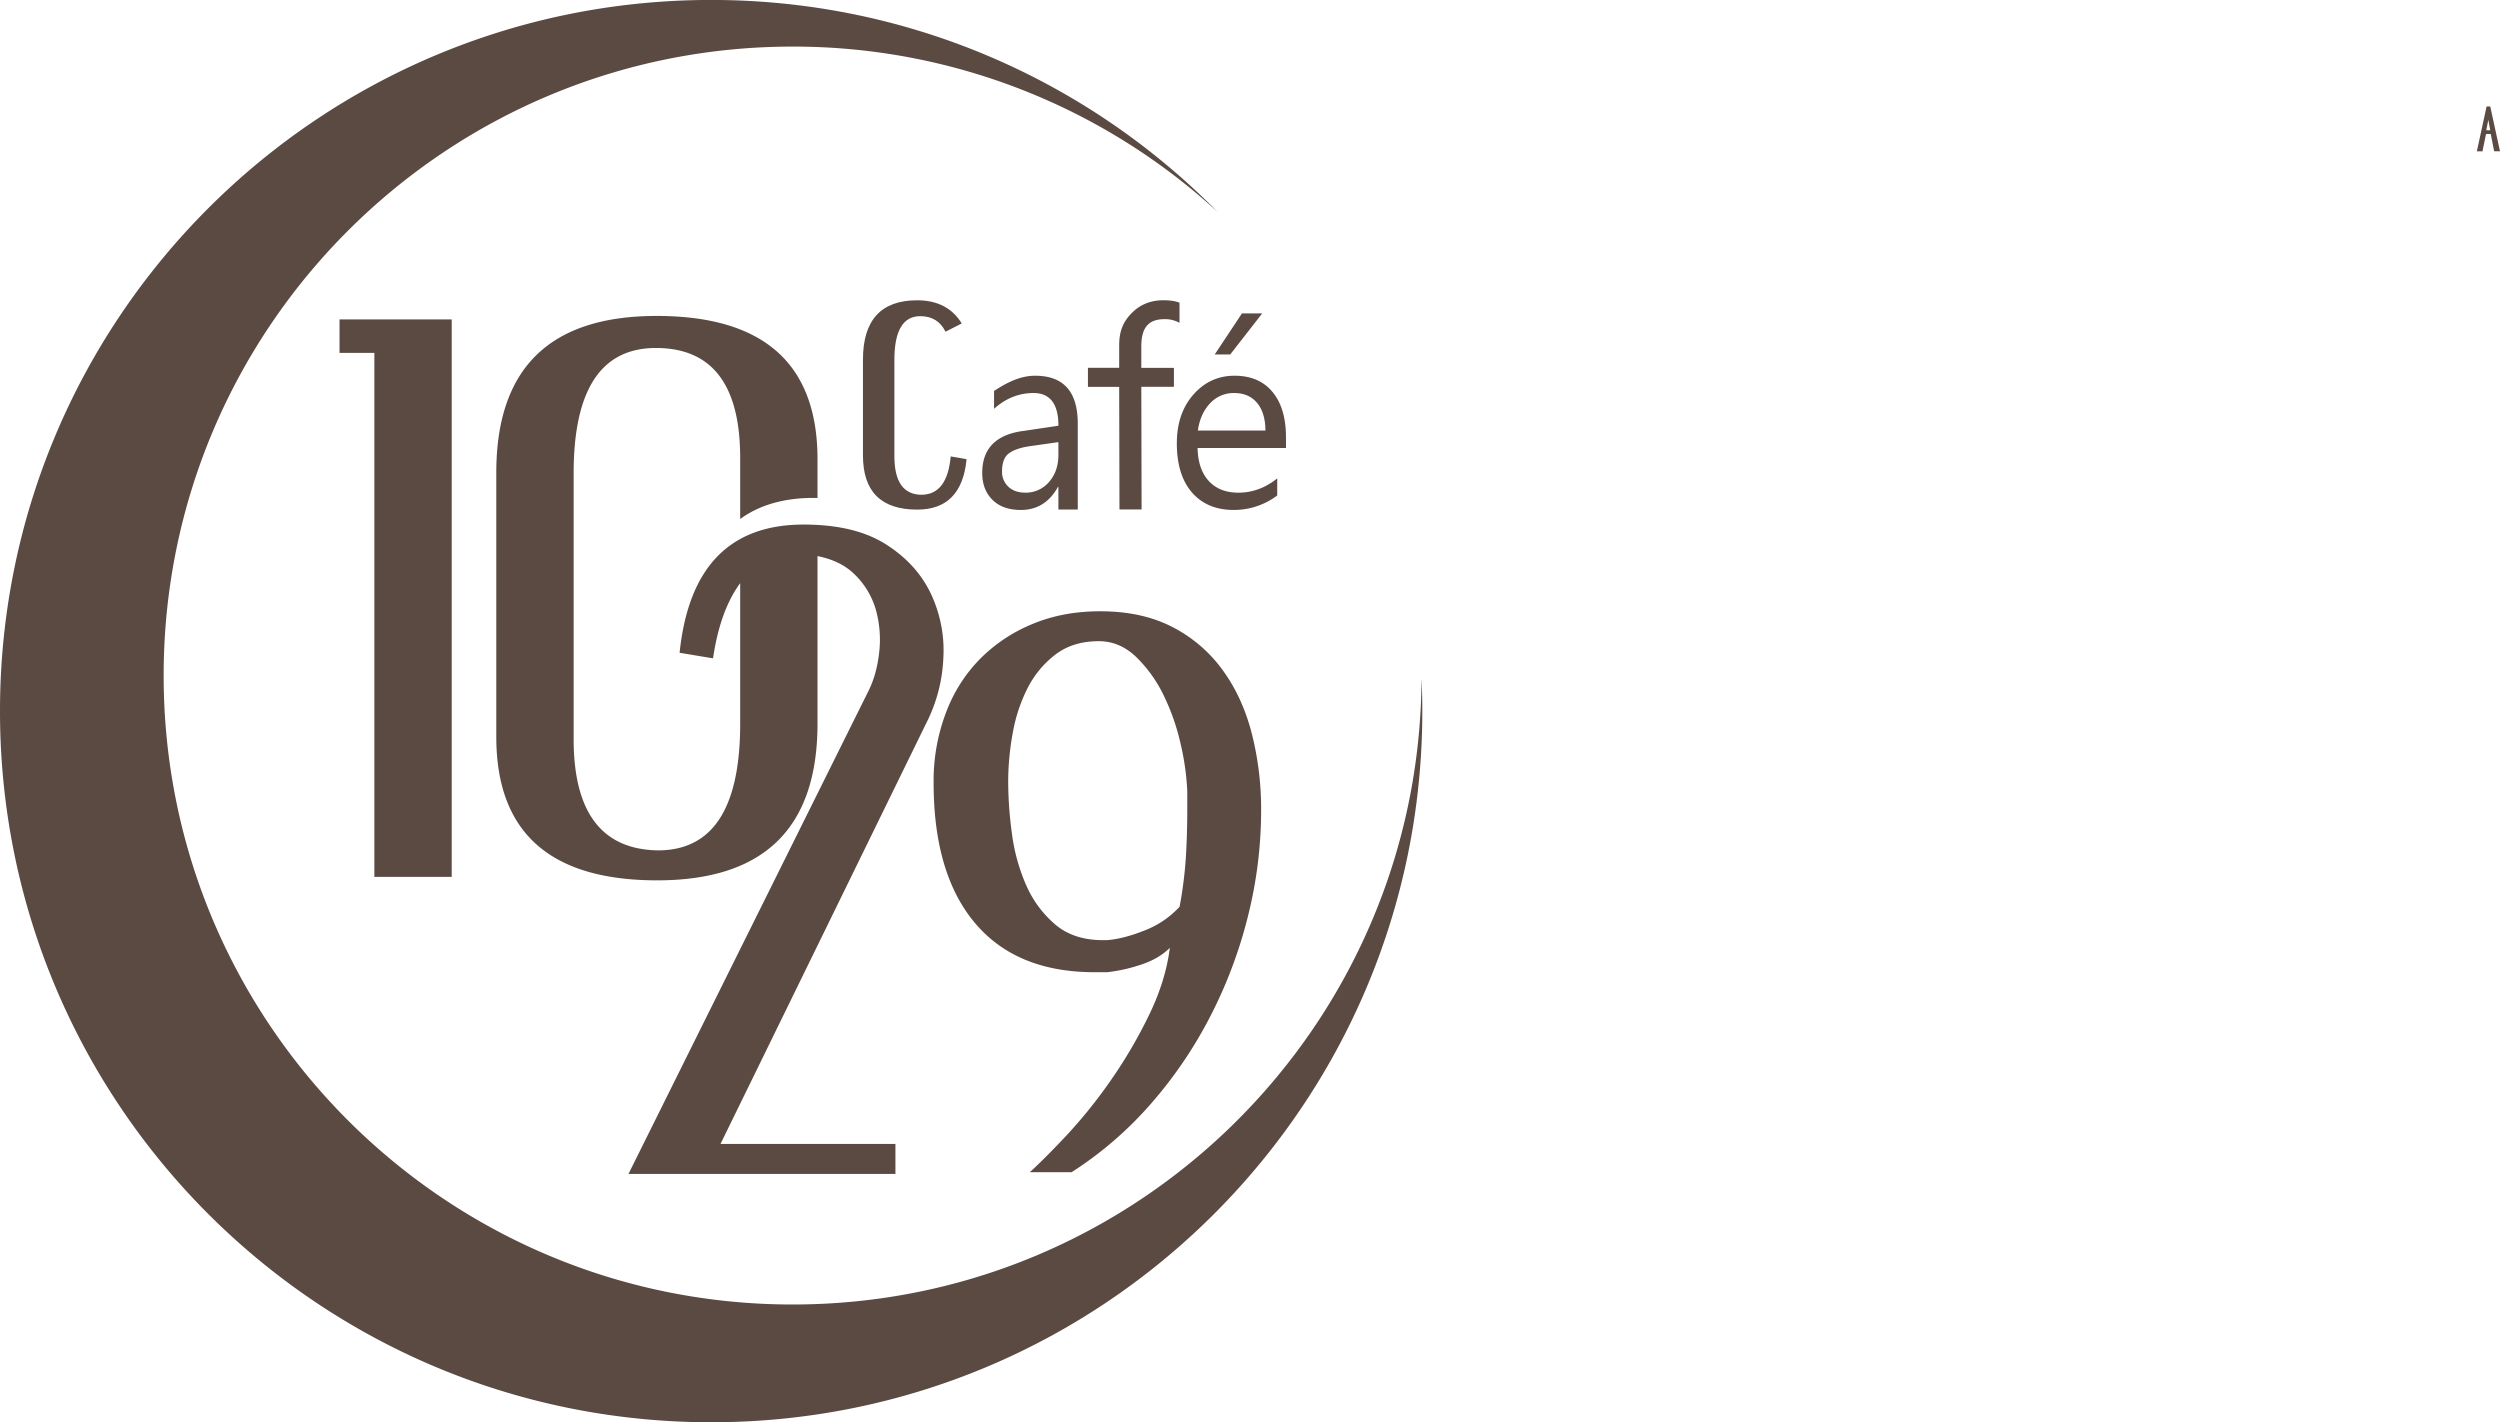 <svg id="图层_1" data-name="图层 1" xmlns="http://www.w3.org/2000/svg" viewBox="0 0 2112.42 1201.81">
  <defs>
    <style>
      .cls-1 {
        fill: #5a4a42;
      }
    </style>
  </defs>
  <title>1029cafe</title>
  <path class="cls-1" d="M2511.58,202.88l8.23,37.86h-4.95L2512,226.12h-4l-3,14.63h-4.74l8.21-37.86Zm-1.66,11.29-1.72,8.8h3.38Z" transform="translate(-407.39 -112.9)"/>
  <g>
    <polygon class="cls-1" points="381.68 740.93 381.68 269.9 286.89 269.9 286.89 298.17 316.33 298.17 316.33 740.93 381.68 740.93"/>
    <path class="cls-1" d="M1204.48,669.17a112.31,112.31,0,0,0-10.6-54.75q-12.07-25.31-38.27-41.8t-69.18-16.49q-93.61,0-104.8,108.34l28.26,4.7q5.91-40.39,22.93-63.51V724.44q0,107-69.48,107-71.25-1.17-71.24-94.07V512.78q0-105.84,69.48-105.84,71.23,0,71.24,92.9v51.59c16.25-11.81,36.91-17.82,62.15-17.82,1.09,0,2.13.06,3.2.08V501.15q0-121.29-136-121.29-135.44,0-135.43,132.48V735.48q0,121.3,136,121.29,135.42,0,135.42-132.47V582.76q18.85,3.83,30.06,14.28a67.62,67.62,0,0,1,18.84,29.73,93.63,93.63,0,0,1,3.24,37.1q-2.07,19.43-9.72,34.15l-202.14,406.8H1164v-25.31H1016.18l173.88-355.58A133.45,133.45,0,0,0,1204.48,669.17Z" transform="translate(-407.39 -112.9)"/>
    <path class="cls-1" d="M1345.23,1026.83a419.64,419.64,0,0,1-37.09,45.93q-18.85,20-30.62,30.62h35.33a312.82,312.82,0,0,0,67.42-58.29,368,368,0,0,0,50.34-74.49,390.85,390.85,0,0,0,31.5-84.48A367.49,367.49,0,0,0,1473,797.8a259.3,259.3,0,0,0-7.95-65.36q-7.94-30.62-24.73-53.58a120.07,120.07,0,0,0-42.4-36.21q-25.6-13.24-60.94-13.24-31.21,0-56.81,10.59A134.36,134.36,0,0,0,1236,669.14a129.22,129.22,0,0,0-28.85,44.75,162.28,162.28,0,0,0-10.89,56.82v3.53q0,77.14,35,118.64t101,41.51h10.6a135,135,0,0,0,28-6.18q15.6-5,25-14.43-3.54,28.26-18,57.7A407,407,0,0,1,1345.23,1026.83Zm29.44-127.77q-17.66,7.06-31.79,8.24h-3.53q-24.73,0-40.33-13.24a91.72,91.72,0,0,1-24.44-33,158.14,158.14,0,0,1-12.07-43.28,329,329,0,0,1-3.23-44.75,228.18,228.18,0,0,1,3.83-40.62,134.94,134.94,0,0,1,12.66-38.27,82.68,82.68,0,0,1,23.55-28.26q14.72-11.18,36.5-11.19,17.67,0,31.5,13.25a114.38,114.38,0,0,1,23.26,32.38A186.81,186.81,0,0,1,1405,741.56a215.14,215.14,0,0,1,5.59,39.74v15.31q0,21.19-1.18,40.63a348.48,348.48,0,0,1-5.3,41.81A78.42,78.42,0,0,1,1374.67,899.06Z" transform="translate(-407.39 -112.9)"/>
    <path class="cls-1" d="M1185,380.06q14.88,0,21.31,13.13l13.71-7q-12-19.55-37.64-19.55-45.83,0-45.82,50.2v80.85q0,45.83,45.82,45.82,37.65,0,41.73-42.61l-13.42-2.34q-2.92,32.39-24.81,32.4-22.76-.28-22.76-32.62V417Q1163.11,380.06,1185,380.06Z" transform="translate(-407.39 -112.9)"/>
    <path class="cls-1" d="M1608.54,686.16c-1.3,292.4-238.71,529-531.42,529-293.51,0-531.45-237.93-531.45-531.44s237.94-531.45,531.45-531.45a529.5,529.5,0,0,1,359.25,139.84c-109-110.64-260.51-179.25-428.08-179.25-331.87,0-600.9,269-600.9,600.91s269,600.9,600.9,600.9,600.91-269,600.91-600.9C1609.2,704.53,1609,695.32,1608.54,686.16Z" transform="translate(-407.39 -112.9)"/>
    <path class="cls-1" d="M1237.34,512.48q0,14.18,8.63,22.75t23.9,8.57q20.75,0,31.43-19.47h.4v19.09h16.36V470.79q0-40.41-36-40.41c-13.11,0-24.52,6.24-34.73,12.84v15.1Q1262.19,445,1280.65,445q21.06,0,21.06,27.61l-30.64,4.55Q1237.34,482.11,1237.34,512.48Zm64.36-26v10.79q0,13.86-7.94,22.9a25.58,25.58,0,0,1-20.11,9q-8.88,0-14.22-5a17,17,0,0,1-5.34-13q0-10.9,5.79-15.18t17.16-6Z" transform="translate(-407.39 -112.9)"/>
    <path class="cls-1" d="M1391.53,382.58a25.07,25.07,0,0,1,12.51,3.1v-17q-5-2.07-13.66-2.07-16,0-26.63,10.73c-7.12,7.16-10.68,15-10.68,27.3v19.05h-26.41v16.07h26.41l.24,103.63H1372l-.24-103.63h27.55V423.72h-27.55V405.59C1371.79,389,1378.37,382.58,1391.53,382.58Z" transform="translate(-407.39 -112.9)"/>
    <polygon class="cls-1" points="1039.51 299.5 1066.55 264.79 1049.42 264.79 1026.41 299.5 1039.51 299.5"/>
    <path class="cls-1" d="M1415.78,446.3q-14,15.92-14,41.21,0,26.77,12.8,41.52t35.19,14.76a60.78,60.78,0,0,0,36.84-12.23V517.13q-15,12.06-32.81,12.06-15.9,0-25-9.84t-9.5-27.93H1494v-9.1q0-24.44-11.35-38.19t-32.1-13.75Q1429.77,430.38,1415.78,446.3Zm53.77,7q7,8.36,7.07,23.38h-57.07q2-14.18,10.32-23A27,27,0,0,1,1450.2,445Q1462.59,445,1469.55,453.33Z" transform="translate(-407.39 -112.9)"/>
  </g>
</svg>
